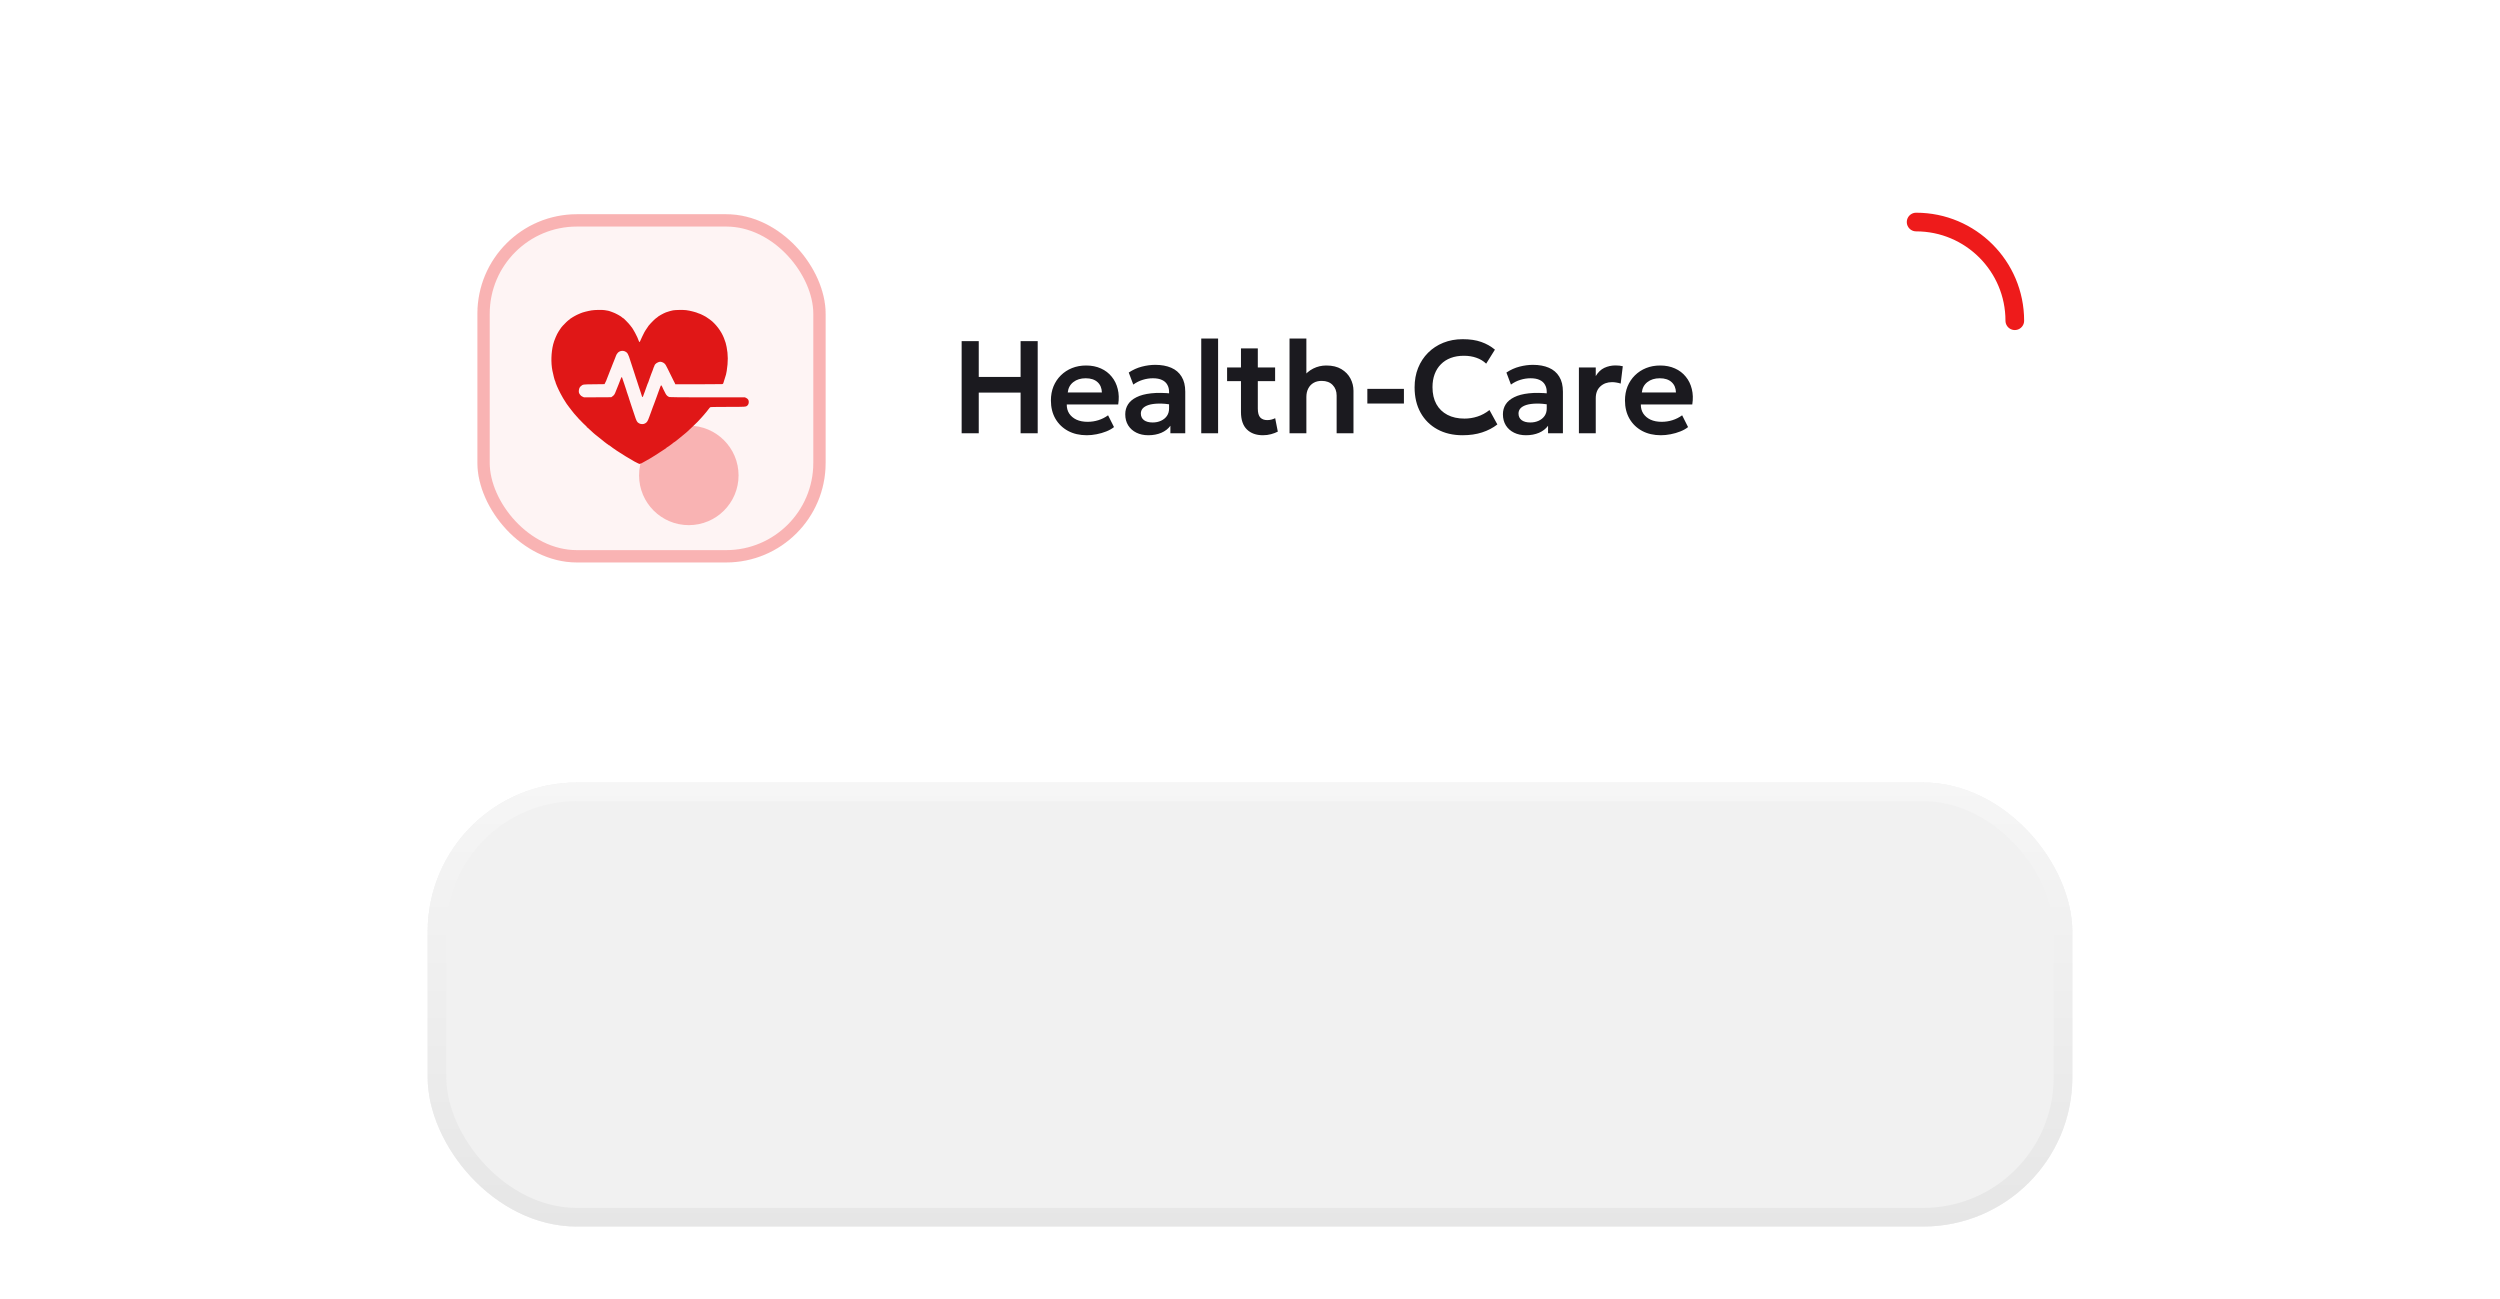 <svg width="304" height="158" viewBox="0 0 304 158" fill="none" xmlns="http://www.w3.org/2000/svg">
<g filter="url(#filter0_dddddd_6146_192)">
<rect x="52" y="20" width="200" height="54" rx="18.148" fill="#F1F1F1"/>
<rect x="53.134" y="21.134" width="197.731" height="51.731" rx="17.014" stroke="url(#paint0_linear_6146_192)" stroke-width="2.269"/>
</g>
<path d="M116.936 52.685V41.485H119.016V45.837H124.104V41.485H126.184V52.685H124.104V47.741H119.016V52.685H116.936ZM132.158 52.925C131.288 52.925 130.526 52.749 129.87 52.397C129.214 52.04 128.702 51.544 128.334 50.909C127.971 50.275 127.79 49.536 127.79 48.693C127.79 48.075 127.894 47.507 128.102 46.989C128.315 46.472 128.614 46.024 128.998 45.645C129.387 45.261 129.84 44.965 130.358 44.757C130.88 44.549 131.451 44.445 132.07 44.445C132.742 44.445 133.342 44.565 133.87 44.805C134.398 45.04 134.835 45.373 135.182 45.805C135.534 46.232 135.779 46.733 135.918 47.309C136.062 47.88 136.08 48.504 135.974 49.181H129.718C129.712 49.602 129.811 49.971 130.014 50.285C130.222 50.6 130.515 50.848 130.894 51.029C131.278 51.205 131.728 51.293 132.246 51.293C132.704 51.293 133.144 51.227 133.566 51.093C133.987 50.96 134.379 50.763 134.742 50.501L135.462 51.933C135.211 52.136 134.899 52.312 134.526 52.461C134.152 52.611 133.758 52.725 133.342 52.805C132.931 52.885 132.536 52.925 132.158 52.925ZM129.838 47.725H133.99C133.974 47.187 133.795 46.765 133.454 46.461C133.112 46.152 132.635 45.997 132.022 45.997C131.414 45.997 130.912 46.152 130.518 46.461C130.123 46.765 129.896 47.187 129.838 47.725ZM139.631 52.925C139.087 52.925 138.605 52.821 138.183 52.613C137.762 52.405 137.431 52.112 137.191 51.733C136.951 51.349 136.831 50.896 136.831 50.373C136.831 49.925 136.943 49.525 137.167 49.173C137.391 48.821 137.735 48.531 138.199 48.301C138.663 48.066 139.255 47.909 139.975 47.829C140.701 47.749 141.559 47.76 142.551 47.861L142.583 49.213C141.933 49.112 141.365 49.066 140.879 49.077C140.394 49.088 139.991 49.144 139.671 49.245C139.357 49.346 139.119 49.485 138.959 49.661C138.805 49.837 138.727 50.042 138.727 50.277C138.727 50.629 138.855 50.901 139.111 51.093C139.367 51.28 139.717 51.373 140.159 51.373C140.538 51.373 140.877 51.304 141.175 51.165C141.479 51.026 141.719 50.832 141.895 50.581C142.071 50.325 142.159 50.024 142.159 49.677V47.653C142.159 47.317 142.087 47.026 141.943 46.781C141.805 46.531 141.591 46.339 141.303 46.205C141.015 46.066 140.645 45.997 140.191 45.997C139.775 45.997 139.362 46.061 138.951 46.189C138.546 46.312 138.165 46.504 137.807 46.765L137.255 45.301C137.762 44.965 138.295 44.725 138.855 44.581C139.415 44.437 139.957 44.365 140.479 44.365C141.226 44.365 141.871 44.483 142.415 44.717C142.965 44.952 143.386 45.312 143.679 45.797C143.978 46.277 144.127 46.888 144.127 47.629V52.685H142.319V51.773C142.053 52.141 141.685 52.426 141.215 52.629C140.746 52.827 140.218 52.925 139.631 52.925ZM146.072 52.685V41.165H148.12V52.685H146.072ZM153.574 52.925C152.753 52.925 152.102 52.691 151.622 52.221C151.142 51.752 150.902 51.042 150.902 50.093V42.365H152.95V44.685H155.054V46.349H152.95V49.685C152.95 50.197 153.051 50.56 153.254 50.773C153.457 50.981 153.737 51.085 154.094 51.085C154.275 51.085 154.446 51.064 154.606 51.021C154.771 50.978 154.923 50.922 155.062 50.853L155.382 52.485C155.147 52.608 154.873 52.712 154.558 52.797C154.243 52.883 153.915 52.925 153.574 52.925ZM149.214 46.349V44.685H151.134V46.349H149.214ZM156.807 52.685V41.165H158.855V46.373L158.431 45.893C158.783 45.419 159.204 45.059 159.695 44.813C160.185 44.568 160.713 44.445 161.279 44.445C162.015 44.445 162.625 44.592 163.111 44.885C163.601 45.178 163.969 45.56 164.215 46.029C164.46 46.498 164.583 46.995 164.583 47.517V52.685H162.535V48.101C162.535 47.573 162.372 47.144 162.047 46.813C161.727 46.483 161.287 46.317 160.727 46.317C160.353 46.312 160.025 46.389 159.743 46.549C159.46 46.709 159.241 46.938 159.087 47.237C158.932 47.531 158.855 47.874 158.855 48.269V52.685H156.807ZM166.269 49.069V47.285H170.717V49.069H166.269ZM177.839 52.925C176.676 52.925 175.658 52.685 174.783 52.205C173.908 51.725 173.228 51.05 172.743 50.181C172.258 49.306 172.015 48.28 172.015 47.101C172.015 46.242 172.156 45.459 172.439 44.749C172.727 44.035 173.132 43.416 173.655 42.893C174.183 42.365 174.802 41.96 175.511 41.677C176.226 41.389 177.01 41.245 177.863 41.245C178.743 41.245 179.495 41.357 180.119 41.581C180.743 41.8 181.298 42.112 181.783 42.517L180.719 44.221C180.378 43.896 179.978 43.656 179.519 43.501C179.066 43.341 178.562 43.261 178.007 43.261C177.415 43.261 176.884 43.349 176.415 43.525C175.946 43.701 175.546 43.957 175.215 44.293C174.884 44.624 174.631 45.024 174.455 45.493C174.279 45.962 174.191 46.49 174.191 47.077C174.191 47.883 174.348 48.571 174.663 49.141C174.978 49.706 175.426 50.141 176.007 50.445C176.588 50.749 177.279 50.901 178.079 50.901C178.618 50.901 179.143 50.819 179.655 50.653C180.172 50.488 180.66 50.224 181.119 49.861L182.079 51.613C181.546 52.029 180.927 52.352 180.223 52.581C179.524 52.81 178.73 52.925 177.839 52.925ZM185.555 52.925C185.011 52.925 184.528 52.821 184.107 52.613C183.686 52.405 183.355 52.112 183.115 51.733C182.875 51.349 182.755 50.896 182.755 50.373C182.755 49.925 182.867 49.525 183.091 49.173C183.315 48.821 183.659 48.531 184.123 48.301C184.587 48.066 185.179 47.909 185.899 47.829C186.624 47.749 187.483 47.76 188.475 47.861L188.507 49.213C187.856 49.112 187.288 49.066 186.803 49.077C186.318 49.088 185.915 49.144 185.595 49.245C185.28 49.346 185.043 49.485 184.883 49.661C184.728 49.837 184.651 50.042 184.651 50.277C184.651 50.629 184.779 50.901 185.035 51.093C185.291 51.28 185.64 51.373 186.083 51.373C186.462 51.373 186.8 51.304 187.099 51.165C187.403 51.026 187.643 50.832 187.819 50.581C187.995 50.325 188.083 50.024 188.083 49.677V47.653C188.083 47.317 188.011 47.026 187.867 46.781C187.728 46.531 187.515 46.339 187.227 46.205C186.939 46.066 186.568 45.997 186.115 45.997C185.699 45.997 185.286 46.061 184.875 46.189C184.47 46.312 184.088 46.504 183.731 46.765L183.179 45.301C183.686 44.965 184.219 44.725 184.779 44.581C185.339 44.437 185.88 44.365 186.403 44.365C187.15 44.365 187.795 44.483 188.339 44.717C188.888 44.952 189.31 45.312 189.603 45.797C189.902 46.277 190.051 46.888 190.051 47.629V52.685H188.243V51.773C187.976 52.141 187.608 52.426 187.139 52.629C186.67 52.827 186.142 52.925 185.555 52.925ZM191.995 52.685V44.685H194.043V45.733C194.321 45.264 194.667 44.931 195.083 44.733C195.505 44.536 195.958 44.437 196.443 44.437C196.614 44.437 196.771 44.445 196.915 44.461C197.059 44.477 197.198 44.501 197.331 44.533L197.075 46.645C196.91 46.587 196.737 46.544 196.555 46.517C196.379 46.485 196.203 46.469 196.027 46.469C195.451 46.469 194.977 46.642 194.603 46.989C194.23 47.331 194.043 47.81 194.043 48.429V52.685H191.995ZM201.965 52.925C201.096 52.925 200.333 52.749 199.677 52.397C199.021 52.04 198.509 51.544 198.141 50.909C197.778 50.275 197.597 49.536 197.597 48.693C197.597 48.075 197.701 47.507 197.909 46.989C198.122 46.472 198.421 46.024 198.805 45.645C199.194 45.261 199.648 44.965 200.165 44.757C200.688 44.549 201.258 44.445 201.877 44.445C202.549 44.445 203.149 44.565 203.677 44.805C204.205 45.04 204.642 45.373 204.989 45.805C205.341 46.232 205.586 46.733 205.725 47.309C205.869 47.88 205.888 48.504 205.781 49.181H199.525C199.52 49.602 199.618 49.971 199.821 50.285C200.029 50.6 200.322 50.848 200.701 51.029C201.085 51.205 201.536 51.293 202.053 51.293C202.512 51.293 202.952 51.227 203.373 51.093C203.794 50.96 204.186 50.763 204.549 50.501L205.269 51.933C205.018 52.136 204.706 52.312 204.333 52.461C203.96 52.611 203.565 52.725 203.149 52.805C202.738 52.885 202.344 52.925 201.965 52.925ZM199.645 47.725H203.797C203.781 47.187 203.602 46.765 203.261 46.461C202.92 46.152 202.442 45.997 201.829 45.997C201.221 45.997 200.72 46.152 200.325 46.461C199.93 46.765 199.704 47.187 199.645 47.725Z" fill="#1B1A1F"/>
<g filter="url(#filter1_f_6146_192)">
<circle cx="83.76" cy="57.809" r="6.049" fill="#EE1B1B" fill-opacity="0.3"/>
</g>
<rect x="58.051" y="26.049" width="42.346" height="42.346" rx="12.099" fill="#EE1B1B" fill-opacity="0.05"/>
<rect x="58.801" y="26.799" width="40.846" height="40.846" rx="11.349" stroke="#EE1B1B" stroke-opacity="0.3" stroke-width="1.5"/>
<path d="M71.952 37.74C71.504 37.81 70.79 37.994 70.62 38.082C70.596 38.095 70.487 38.144 70.378 38.186C70.269 38.232 70.154 38.284 70.121 38.302C70.088 38.321 69.973 38.382 69.864 38.44C69.755 38.498 69.646 38.562 69.621 38.581C69.597 38.602 69.513 38.657 69.434 38.703C69.352 38.749 69.289 38.797 69.289 38.816C69.289 38.831 69.258 38.856 69.222 38.871C69.134 38.904 68.641 39.366 68.441 39.601C68.226 39.849 68.226 39.849 68.096 40.05C68.029 40.151 67.951 40.27 67.921 40.316C67.7 40.649 67.382 41.407 67.264 41.884C67.019 42.886 66.982 44.09 67.17 45.062C67.273 45.6 67.454 46.285 67.506 46.343C67.521 46.361 67.533 46.392 67.533 46.413C67.533 46.541 67.89 47.354 68.178 47.889C68.444 48.381 68.514 48.5 68.732 48.833C68.813 48.956 68.895 49.084 68.913 49.118C68.931 49.148 68.974 49.206 69.007 49.243C69.04 49.279 69.086 49.344 69.113 49.386C69.14 49.429 69.189 49.5 69.225 49.539C69.258 49.582 69.397 49.759 69.534 49.937C69.67 50.114 69.788 50.264 69.8 50.273C69.815 50.285 69.957 50.444 70.393 50.942C70.56 51.128 71.298 51.862 71.323 51.862C71.335 51.862 71.347 51.883 71.347 51.908C71.347 51.932 71.359 51.953 71.374 51.953C71.386 51.953 71.431 51.984 71.474 52.024C71.64 52.174 72.088 52.583 72.164 52.656C72.209 52.699 72.294 52.77 72.349 52.815C72.603 53.02 72.899 53.258 73.193 53.488C73.369 53.628 73.526 53.754 73.544 53.772C73.562 53.787 73.611 53.824 73.647 53.848C73.686 53.873 73.762 53.931 73.814 53.977C73.868 54.026 73.928 54.062 73.947 54.062C73.965 54.062 73.989 54.084 73.998 54.108C74.01 54.133 74.04 54.154 74.074 54.154C74.104 54.154 74.14 54.172 74.153 54.197C74.165 54.218 74.34 54.349 74.54 54.487C74.74 54.624 74.961 54.777 75.033 54.826C75.106 54.878 75.169 54.918 75.179 54.918C75.185 54.918 75.257 54.964 75.336 55.019C75.505 55.138 75.944 55.416 76.008 55.447C76.032 55.459 76.09 55.492 76.135 55.523C76.308 55.633 76.695 55.862 76.855 55.945C76.946 55.994 77.028 56.042 77.037 56.055C77.046 56.067 77.101 56.097 77.158 56.125C77.216 56.153 77.364 56.226 77.488 56.293C77.612 56.36 77.745 56.415 77.788 56.415C77.845 56.415 78.196 56.253 78.248 56.201C78.269 56.18 78.487 56.061 78.626 55.99C78.693 55.96 78.862 55.862 79.001 55.777C79.141 55.691 79.259 55.621 79.265 55.621C79.268 55.621 79.337 55.575 79.422 55.52C79.504 55.468 79.643 55.379 79.728 55.33C79.812 55.279 80.109 55.086 80.385 54.903C80.663 54.716 80.92 54.548 80.96 54.527C80.999 54.505 81.032 54.475 81.032 54.456C81.032 54.441 81.047 54.429 81.063 54.429C81.081 54.429 81.174 54.371 81.271 54.297C81.371 54.227 81.48 54.148 81.517 54.123C81.659 54.026 81.865 53.864 81.874 53.839C81.88 53.827 81.898 53.818 81.913 53.818C81.94 53.818 82.282 53.567 82.367 53.485C82.394 53.457 82.446 53.414 82.485 53.39C82.57 53.332 82.903 53.06 83 52.968C83.042 52.928 83.151 52.84 83.242 52.77C83.396 52.653 83.508 52.55 83.865 52.213C83.935 52.146 84.156 51.938 84.35 51.755C84.785 51.345 84.891 51.235 85.164 50.93C85.282 50.798 85.403 50.661 85.439 50.627C85.472 50.591 85.591 50.453 85.703 50.319C85.818 50.184 85.927 50.053 85.948 50.028C85.972 50.004 86.06 49.885 86.147 49.769C86.232 49.649 86.332 49.539 86.368 49.518C86.42 49.49 86.934 49.481 88.481 49.478C90.706 49.478 90.709 49.478 90.887 49.307C90.999 49.2 91.051 49.063 91.051 48.861C91.051 48.653 90.948 48.5 90.745 48.396L90.585 48.317H86.06C82.876 48.317 81.495 48.308 81.411 48.283C81.208 48.228 81.041 48.078 80.929 47.858C80.875 47.748 80.76 47.522 80.672 47.354C80.587 47.186 80.518 47.036 80.518 47.018C80.518 47.003 80.49 46.954 80.457 46.911C80.4 46.835 80.4 46.835 80.354 46.896C80.327 46.929 80.294 47.012 80.276 47.079C80.257 47.147 80.224 47.241 80.2 47.293C80.176 47.342 80.133 47.452 80.109 47.538C80.058 47.694 79.924 48.069 79.879 48.179C79.803 48.363 79.695 48.668 79.622 48.882C79.579 49.017 79.531 49.139 79.519 49.157C79.504 49.173 79.446 49.325 79.389 49.493C79.328 49.661 79.246 49.888 79.207 49.998C79.165 50.108 79.053 50.419 78.953 50.691C78.756 51.235 78.668 51.367 78.432 51.492C78.224 51.605 77.924 51.596 77.712 51.477C77.452 51.327 77.406 51.248 77.113 50.343C76.964 49.894 76.828 49.481 76.807 49.432C76.786 49.38 76.719 49.176 76.656 48.974C76.595 48.772 76.525 48.564 76.507 48.516C76.486 48.464 76.459 48.375 76.447 48.317C76.435 48.259 76.413 48.195 76.401 48.179C76.386 48.161 76.359 48.078 76.338 47.996C76.32 47.91 76.289 47.828 76.277 47.813C76.265 47.794 76.241 47.724 76.223 47.66C76.208 47.593 76.18 47.495 76.162 47.446C76.144 47.394 76.026 47.036 75.899 46.651C75.772 46.263 75.654 45.924 75.639 45.891C75.599 45.814 75.551 45.869 75.478 46.071C75.451 46.153 75.409 46.263 75.387 46.315C75.366 46.364 75.294 46.557 75.221 46.743C75.148 46.926 75.061 47.147 75.024 47.232C74.985 47.315 74.924 47.467 74.888 47.568C74.746 47.953 74.676 48.054 74.464 48.204L74.328 48.302L72.672 48.311L71.017 48.317L70.838 48.237C70.708 48.179 70.626 48.118 70.548 48.011C70.396 47.813 70.366 47.709 70.39 47.47C70.415 47.22 70.493 47.067 70.657 46.936C70.905 46.737 70.85 46.743 72.24 46.728L73.508 46.712L73.584 46.56C73.623 46.474 73.68 46.358 73.714 46.297C73.744 46.236 73.768 46.169 73.768 46.15C73.768 46.12 73.968 45.612 74.074 45.368C74.086 45.334 74.14 45.197 74.192 45.062C74.243 44.928 74.31 44.763 74.34 44.696C74.37 44.628 74.425 44.485 74.464 44.375C74.504 44.265 74.543 44.161 74.555 44.145C74.567 44.127 74.616 44.011 74.661 43.886C74.706 43.76 74.776 43.583 74.815 43.495C74.855 43.406 74.888 43.32 74.888 43.302C74.888 43.244 75.009 43.03 75.106 42.92C75.324 42.669 75.702 42.593 76.014 42.737C76.302 42.871 76.398 43.045 76.662 43.901C76.81 44.384 76.977 44.897 77.191 45.521C77.207 45.57 77.264 45.744 77.312 45.903C77.364 46.062 77.424 46.242 77.446 46.3C77.467 46.358 77.567 46.676 77.673 47.003C77.775 47.33 77.885 47.66 77.918 47.736C77.948 47.813 77.993 47.956 78.018 48.054C78.09 48.347 78.151 48.357 78.233 48.094C78.263 48.008 78.302 47.892 78.323 47.843C78.344 47.791 78.378 47.703 78.399 47.645C78.42 47.587 78.49 47.385 78.556 47.202C78.623 47.015 78.705 46.789 78.738 46.697C78.771 46.606 78.811 46.517 78.826 46.499C78.841 46.483 78.853 46.453 78.853 46.428C78.853 46.404 78.914 46.23 78.986 46.043C79.059 45.857 79.15 45.606 79.186 45.49C79.225 45.371 79.268 45.261 79.283 45.239C79.298 45.221 79.337 45.123 79.368 45.026C79.458 44.741 79.522 44.576 79.552 44.546C79.567 44.528 79.579 44.497 79.579 44.475C79.579 44.375 79.752 44.188 79.927 44.103C80.188 43.974 80.291 43.962 80.503 44.032C80.724 44.109 80.887 44.249 80.987 44.451C81.029 44.534 81.075 44.625 81.09 44.65C81.105 44.674 81.15 44.763 81.193 44.848C81.308 45.093 81.88 46.251 81.91 46.3C81.925 46.324 81.98 46.431 82.031 46.535L82.122 46.728H84.906C86.438 46.728 87.743 46.719 87.806 46.709C87.897 46.694 87.927 46.673 87.951 46.609C88.006 46.444 88.239 45.701 88.281 45.551C88.305 45.466 88.345 45.267 88.369 45.108C88.545 44.002 88.542 43.128 88.357 42.196C88.305 41.948 88.254 41.722 88.239 41.691C88.224 41.664 88.175 41.53 88.133 41.392C87.87 40.558 87.307 39.714 86.589 39.066C86.462 38.956 86.063 38.66 86.035 38.66C86.017 38.66 85.981 38.633 85.951 38.599C85.893 38.535 85.121 38.141 85.052 38.141C85.031 38.141 84.979 38.122 84.934 38.101C84.698 37.975 83.874 37.765 83.423 37.713C83.06 37.67 82.152 37.685 81.844 37.737C81.641 37.774 81.274 37.878 80.984 37.981C80.699 38.082 79.943 38.51 79.943 38.571C79.943 38.584 79.897 38.617 79.843 38.645C79.716 38.703 79.159 39.256 78.871 39.607C78.829 39.659 78.55 40.072 78.505 40.151C78.49 40.179 78.423 40.286 78.363 40.387C78.302 40.49 78.181 40.729 78.096 40.921C77.827 41.53 77.797 41.594 77.757 41.594C77.736 41.594 77.694 41.517 77.663 41.423C77.524 40.98 76.946 39.904 76.746 39.714C76.728 39.696 76.695 39.65 76.668 39.607C76.613 39.519 76.253 39.118 76.105 38.984C76.047 38.932 75.96 38.843 75.908 38.788C75.857 38.736 75.799 38.691 75.778 38.691C75.76 38.691 75.723 38.669 75.702 38.642C75.569 38.48 74.821 38.067 74.428 37.942C74.289 37.896 74.156 37.847 74.128 37.835C74.077 37.807 73.91 37.774 73.523 37.713C73.214 37.664 72.352 37.679 71.952 37.74Z" fill="#E01717"/>
<path d="M233 27V27C239.627 27 245 32.373 245 39V39" stroke="#EE1B1B" stroke-width="2.269" stroke-linecap="round"/>
<defs>
<filter id="filter0_dddddd_6146_192" x="0" y="0" width="304" height="158" filterUnits="userSpaceOnUse" color-interpolation-filters="sRGB">
<feFlood flood-opacity="0" result="BackgroundImageFix"/>
<feColorMatrix in="SourceAlpha" type="matrix" values="0 0 0 0 0 0 0 0 0 0 0 0 0 0 0 0 0 0 127 0" result="hardAlpha"/>
<feMorphology radius="4" operator="erode" in="SourceAlpha" result="effect1_dropShadow_6146_192"/>
<feOffset dy="5"/>
<feGaussianBlur stdDeviation="0.75"/>
<feComposite in2="hardAlpha" operator="out"/>
<feColorMatrix type="matrix" values="0 0 0 0 0.031 0 0 0 0 0.031 0 0 0 0 0.031 0 0 0 0.05 0"/>
<feBlend mode="normal" in2="BackgroundImageFix" result="effect1_dropShadow_6146_192"/>
<feColorMatrix in="SourceAlpha" type="matrix" values="0 0 0 0 0 0 0 0 0 0 0 0 0 0 0 0 0 0 127 0" result="hardAlpha"/>
<feMorphology radius="4" operator="erode" in="SourceAlpha" result="effect2_dropShadow_6146_192"/>
<feOffset dy="6"/>
<feGaussianBlur stdDeviation="2"/>
<feComposite in2="hardAlpha" operator="out"/>
<feColorMatrix type="matrix" values="0 0 0 0 0.031 0 0 0 0 0.031 0 0 0 0 0.031 0 0 0 0.05 0"/>
<feBlend mode="normal" in2="effect1_dropShadow_6146_192" result="effect2_dropShadow_6146_192"/>
<feColorMatrix in="SourceAlpha" type="matrix" values="0 0 0 0 0 0 0 0 0 0 0 0 0 0 0 0 0 0 127 0" result="hardAlpha"/>
<feOffset dy="6"/>
<feGaussianBlur stdDeviation="6.5"/>
<feComposite in2="hardAlpha" operator="out"/>
<feColorMatrix type="matrix" values="0 0 0 0 0.031 0 0 0 0 0.031 0 0 0 0 0.031 0 0 0 0.03 0"/>
<feBlend mode="normal" in2="effect2_dropShadow_6146_192" result="effect3_dropShadow_6146_192"/>
<feColorMatrix in="SourceAlpha" type="matrix" values="0 0 0 0 0 0 0 0 0 0 0 0 0 0 0 0 0 0 127 0" result="hardAlpha"/>
<feMorphology radius="16" operator="erode" in="SourceAlpha" result="effect4_dropShadow_6146_192"/>
<feOffset dy="24"/>
<feGaussianBlur stdDeviation="12"/>
<feComposite in2="hardAlpha" operator="out"/>
<feColorMatrix type="matrix" values="0 0 0 0 0.031 0 0 0 0 0.031 0 0 0 0 0.031 0 0 0 0.04 0"/>
<feBlend mode="normal" in2="effect3_dropShadow_6146_192" result="effect4_dropShadow_6146_192"/>
<feColorMatrix in="SourceAlpha" type="matrix" values="0 0 0 0 0 0 0 0 0 0 0 0 0 0 0 0 0 0 127 0" result="hardAlpha"/>
<feMorphology radius="2" operator="erode" in="SourceAlpha" result="effect5_dropShadow_6146_192"/>
<feOffset dy="2.15"/>
<feGaussianBlur stdDeviation="0.25"/>
<feComposite in2="hardAlpha" operator="out"/>
<feColorMatrix type="matrix" values="0 0 0 0 0 0 0 0 0 0 0 0 0 0 0 0 0 0 0.25 0"/>
<feBlend mode="normal" in2="effect4_dropShadow_6146_192" result="effect5_dropShadow_6146_192"/>
<feColorMatrix in="SourceAlpha" type="matrix" values="0 0 0 0 0 0 0 0 0 0 0 0 0 0 0 0 0 0 127 0" result="hardAlpha"/>
<feMorphology radius="12" operator="erode" in="SourceAlpha" result="effect6_dropShadow_6146_192"/>
<feOffset dy="32"/>
<feGaussianBlur stdDeviation="32"/>
<feComposite in2="hardAlpha" operator="out"/>
<feColorMatrix type="matrix" values="0 0 0 0 0 0 0 0 0 0 0 0 0 0 0 0 0 0 0.075 0"/>
<feBlend mode="multiply" in2="effect5_dropShadow_6146_192" result="effect6_dropShadow_6146_192"/>
<feBlend mode="normal" in="SourceGraphic" in2="effect6_dropShadow_6146_192" result="shape"/>
</filter>
<filter id="filter1_f_6146_192" x="74.686" y="48.735" width="18.148" height="18.148" filterUnits="userSpaceOnUse" color-interpolation-filters="sRGB">
<feFlood flood-opacity="0" result="BackgroundImageFix"/>
<feBlend mode="normal" in="SourceGraphic" in2="BackgroundImageFix" result="shape"/>
<feGaussianBlur stdDeviation="1.512" result="effect1_foregroundBlur_6146_192"/>
</filter>
<linearGradient id="paint0_linear_6146_192" x1="152" y1="20" x2="152" y2="74" gradientUnits="userSpaceOnUse">
<stop stop-color="#F6F6F6"/>
<stop offset="1" stop-color="#E6E6E6"/>
</linearGradient>
</defs>
</svg>
